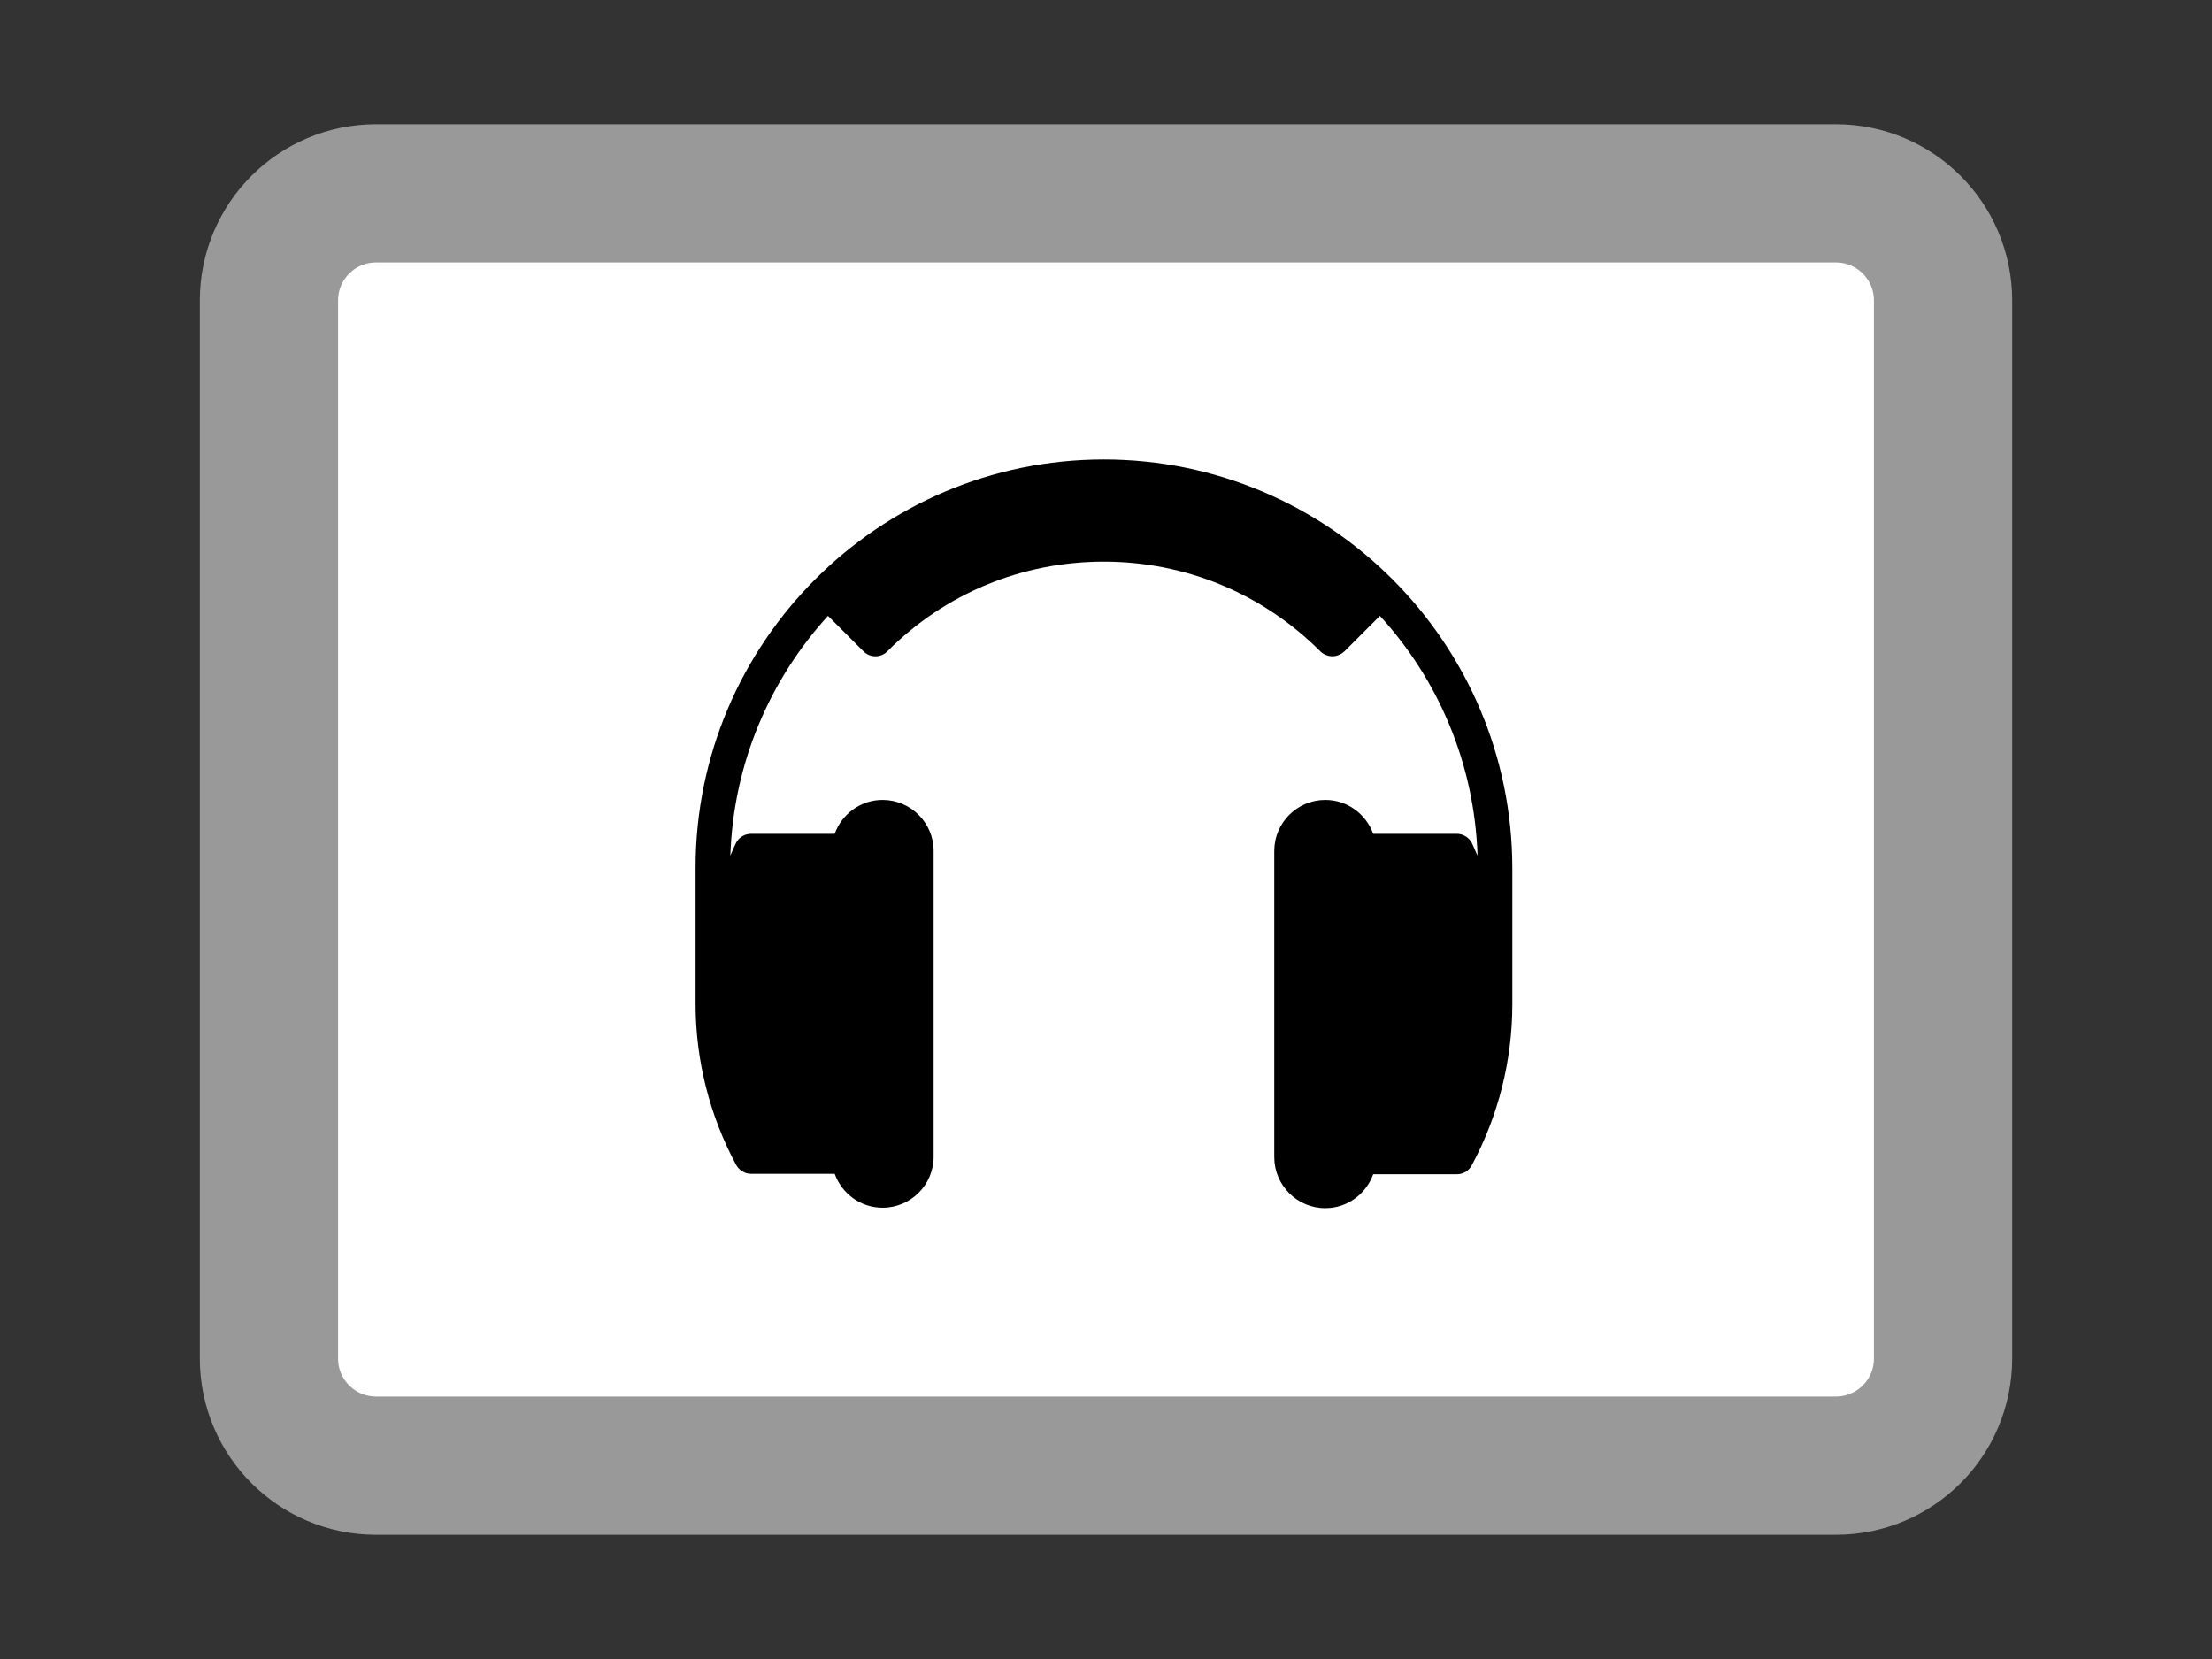 <?xml version="1.0" encoding="utf-8"?>
<!-- Generator: Adobe Illustrator 23.0.1, SVG Export Plug-In . SVG Version: 6.00 Build 0)  -->
<svg version="1.1" id="Layer_1" xmlns="http://www.w3.org/2000/svg" xmlns:xlink="http://www.w3.org/1999/xlink" x="0px" y="0px"
	 viewBox="0 0 1024 768" style="enable-background:new 0 0 1024 768;" xml:space="preserve">
<rect x="0" y="0" width="1024" height="768" fill="#333333" stroke="none"/>
<style type="text/css">
	.st0{fill:#FFFFFF;stroke:#999999;stroke-width:64;stroke-miterlimit:10;}
</style>
<path class="st0" d="M849.9,678.5H174.1c-27.4,0-49.6-22.2-49.6-49.6V139.1c0-27.4,22.2-49.6,49.6-49.6h200h24.3h451.5
	c27.4,0,49.6,22.2,49.6,49.6v489.8C899.5,656.3,877.3,678.5,849.9,678.5z"/>
<path d="M511,212.7c-104.2,0-189,84.8-189,189v63c0,26,6.5,51.8,18.8,74.6c1.4,2.5,4,4.1,6.9,4.1h38.7c3.3,9.1,11.9,15.7,22.2,15.7
	c13,0,23.6-10.6,23.6-23.6V393.9c0-13-10.6-23.6-23.6-23.6c-10.3,0-18.9,6.6-22.2,15.7h-38.7c-2.9,0-5.6,1.6-6.9,4.1
	c-1,1.9-1.8,4-2.7,6c1.4-42.7,18.3-81.5,45.2-111l16.4,16.4c3.1,3.1,8.1,3.1,11.1,0C437.5,274.7,473.1,260,511,260
	s73.5,14.8,100.2,41.5c1.5,1.5,3.6,2.3,5.6,2.3s4-0.8,5.6-2.3l16.4-16.4c27,29.5,43.8,68.3,45.2,111c-1-2-1.7-4-2.7-6
	c-1.4-2.5-4-4.1-6.9-4.1h-38.7c-3.3-9.1-11.9-15.7-22.2-15.7c-13,0-23.6,10.6-23.6,23.6v141.8c0,13,10.6,23.6,23.6,23.6
	c10.3,0,18.9-6.6,22.2-15.7h38.7c2.9,0,5.6-1.6,6.9-4.1c12.3-22.8,18.8-48.6,18.8-74.6v-63C700,297.5,615.2,212.7,511,212.7z"/>
</svg>
